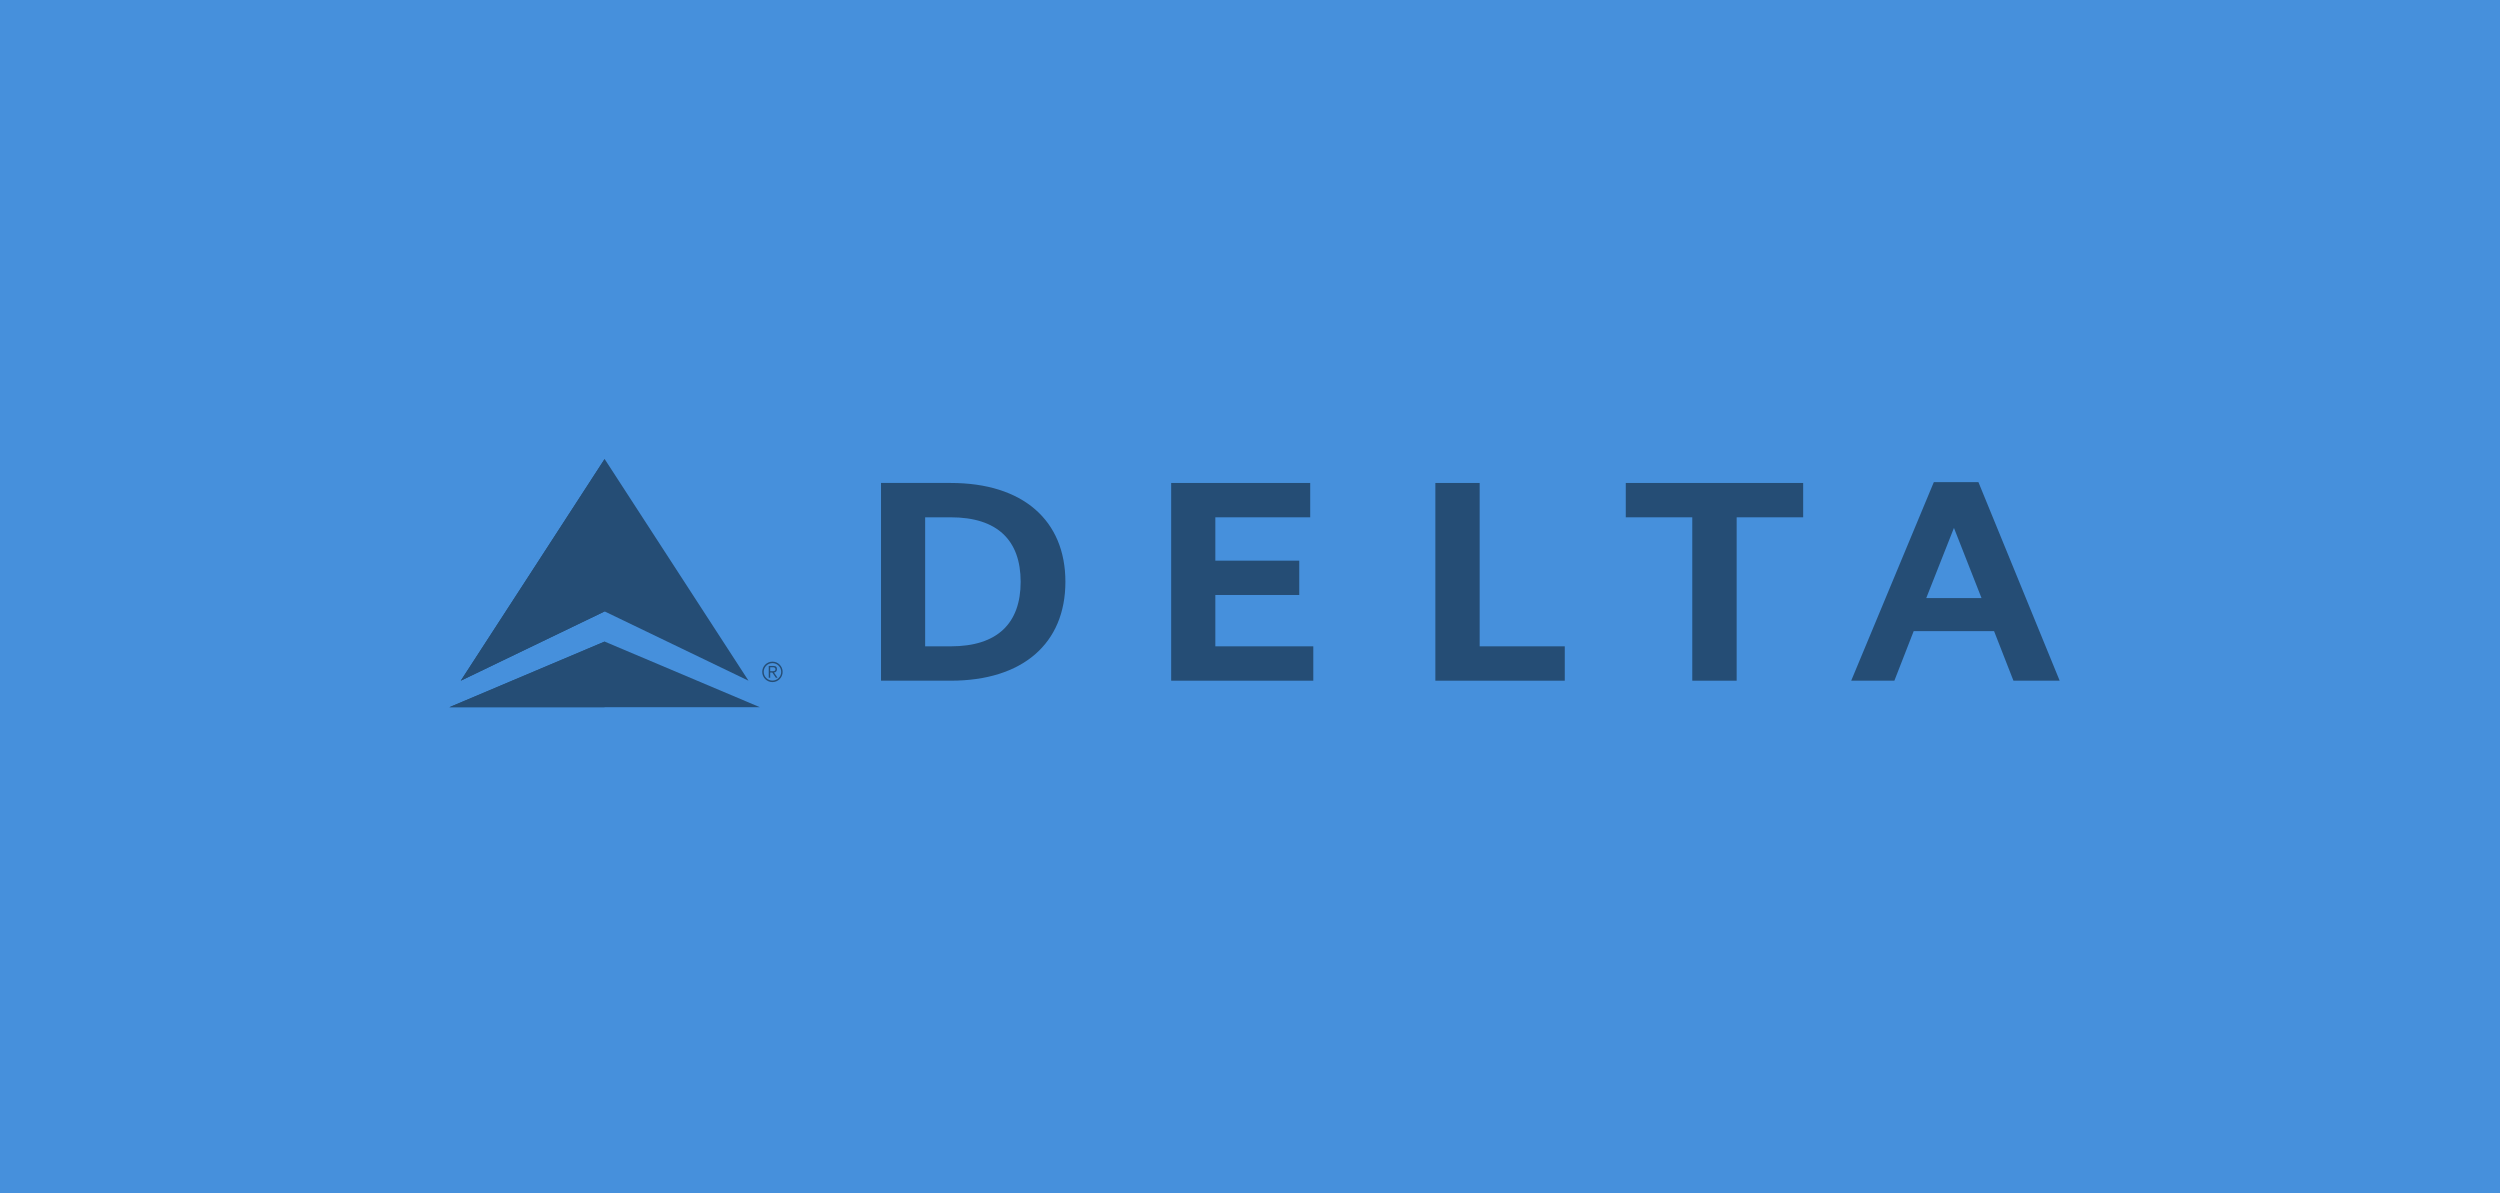 <?xml version="1.0" encoding="UTF-8" standalone="no"?>
<svg width="199px" height="95px" viewBox="0 0 199 95" version="1.1" xmlns="http://www.w3.org/2000/svg" xmlns:xlink="http://www.w3.org/1999/xlink" xmlns:sketch="http://www.bohemiancoding.com/sketch/ns">
    <!-- Generator: Sketch 3.2.2 (9983) - http://www.bohemiancoding.com/sketch -->
    <title>Delta</title>
    <desc>Created with Sketch.</desc>
    <defs></defs>
    <g id="Welcome" stroke="none" stroke-width="1" fill="none" fill-rule="evenodd" sketch:type="MSPage">
        <g id="Delta" sketch:type="MSLayerGroup">
            <rect id="Rectangle-86" fill="#4690DC" sketch:type="MSShapeGroup" x="0" y="0" width="199" height="95"></rect>
            <g transform="translate(35.486, 36.338)" fill="#254D75" sketch:type="MSShapeGroup">
                <path d="M12.642,12.331 L24.095,17.847 L12.642,0.199 L1.191,17.847 L12.642,12.331 L12.642,12.331 Z M0.284,19.955 L25,19.955 L12.642,14.731 L0.284,19.955 L0.284,19.955 Z" id="Fill-1"></path>
                <path d="M12.642,12.331 L12.642,0.199 L1.191,17.847 L12.642,12.331 L12.642,12.331 Z M0.284,19.955 L12.643,19.955 L12.642,14.731 L0.284,19.955 L0.284,19.955 Z" id="Fill-2"></path>
                <path d="M26.001,16.329 C26.449,16.329 26.812,16.694 26.812,17.143 C26.812,17.592 26.449,17.957 26.001,17.957 C25.552,17.957 25.188,17.592 25.188,17.143 C25.188,16.694 25.552,16.329 26.001,16.329 L26.001,16.329 Z M26.001,17.836 C26.385,17.836 26.696,17.528 26.696,17.143 C26.696,16.757 26.385,16.447 26.001,16.447 C25.616,16.447 25.306,16.757 25.306,17.143 C25.306,17.528 25.616,17.836 26.001,17.836 L26.001,17.836 Z M25.823,17.608 L25.705,17.608 L25.705,16.67 L26.066,16.67 C26.279,16.67 26.361,16.761 26.361,16.93 C26.361,17.103 26.252,17.175 26.125,17.197 L26.405,17.608 L26.271,17.608 L25.991,17.197 L25.823,17.197 L25.823,17.608 L25.823,17.608 Z M25.823,17.092 L25.974,17.092 C26.103,17.092 26.243,17.086 26.243,16.93 C26.243,16.809 26.134,16.774 26.033,16.774 L25.823,16.774 L25.823,17.092 L25.823,17.092 Z" id="Fill-3"></path>
                <path d="M34.643,17.845 L40.2,17.845 C45.912,17.845 49.32,14.888 49.32,9.974 C49.32,5.063 45.912,2.106 40.2,2.106 L34.643,2.106 L34.643,17.845 L34.643,17.845 Z M38.156,4.84 L40.198,4.84 C43.905,4.84 45.758,6.668 45.758,9.974 C45.758,13.279 43.905,15.11 40.198,15.11 L38.156,15.11 L38.156,4.84 L38.156,4.84 Z" id="Fill-4"></path>
                <path d="M61.255,11.023 L67.935,11.023 L67.935,8.29 L61.255,8.29 L61.255,4.84 L68.807,4.84 L68.807,2.106 L57.74,2.106 L57.74,17.845 L69.053,17.845 L69.053,15.11 L61.255,15.11 L61.255,11.023" id="Fill-5"></path>
                <path d="M89.07,15.11 L82.296,15.11 L82.296,2.106 L78.769,2.106 L78.769,17.845 L89.07,17.845 L89.07,15.11" id="Fill-6"></path>
                <path d="M108.046,2.106 L93.926,2.106 L93.926,4.84 L99.219,4.84 L99.219,17.845 L102.752,17.845 L102.752,4.84 L108.046,4.84 L108.046,2.106" id="Fill-7"></path>
                <path d="M128.464,17.845 L124.784,17.845 L123.243,13.902 L116.843,13.902 L115.306,17.845 L111.869,17.845 L118.447,2.039 L118.447,2.039 L121.996,2.039 L128.464,17.845 L128.464,17.845 Z M122.244,11.27 L120.048,5.684 L117.843,11.27 L122.244,11.27 L122.244,11.27 Z" id="Fill-8"></path>
            </g>
        </g>
    </g>
</svg>